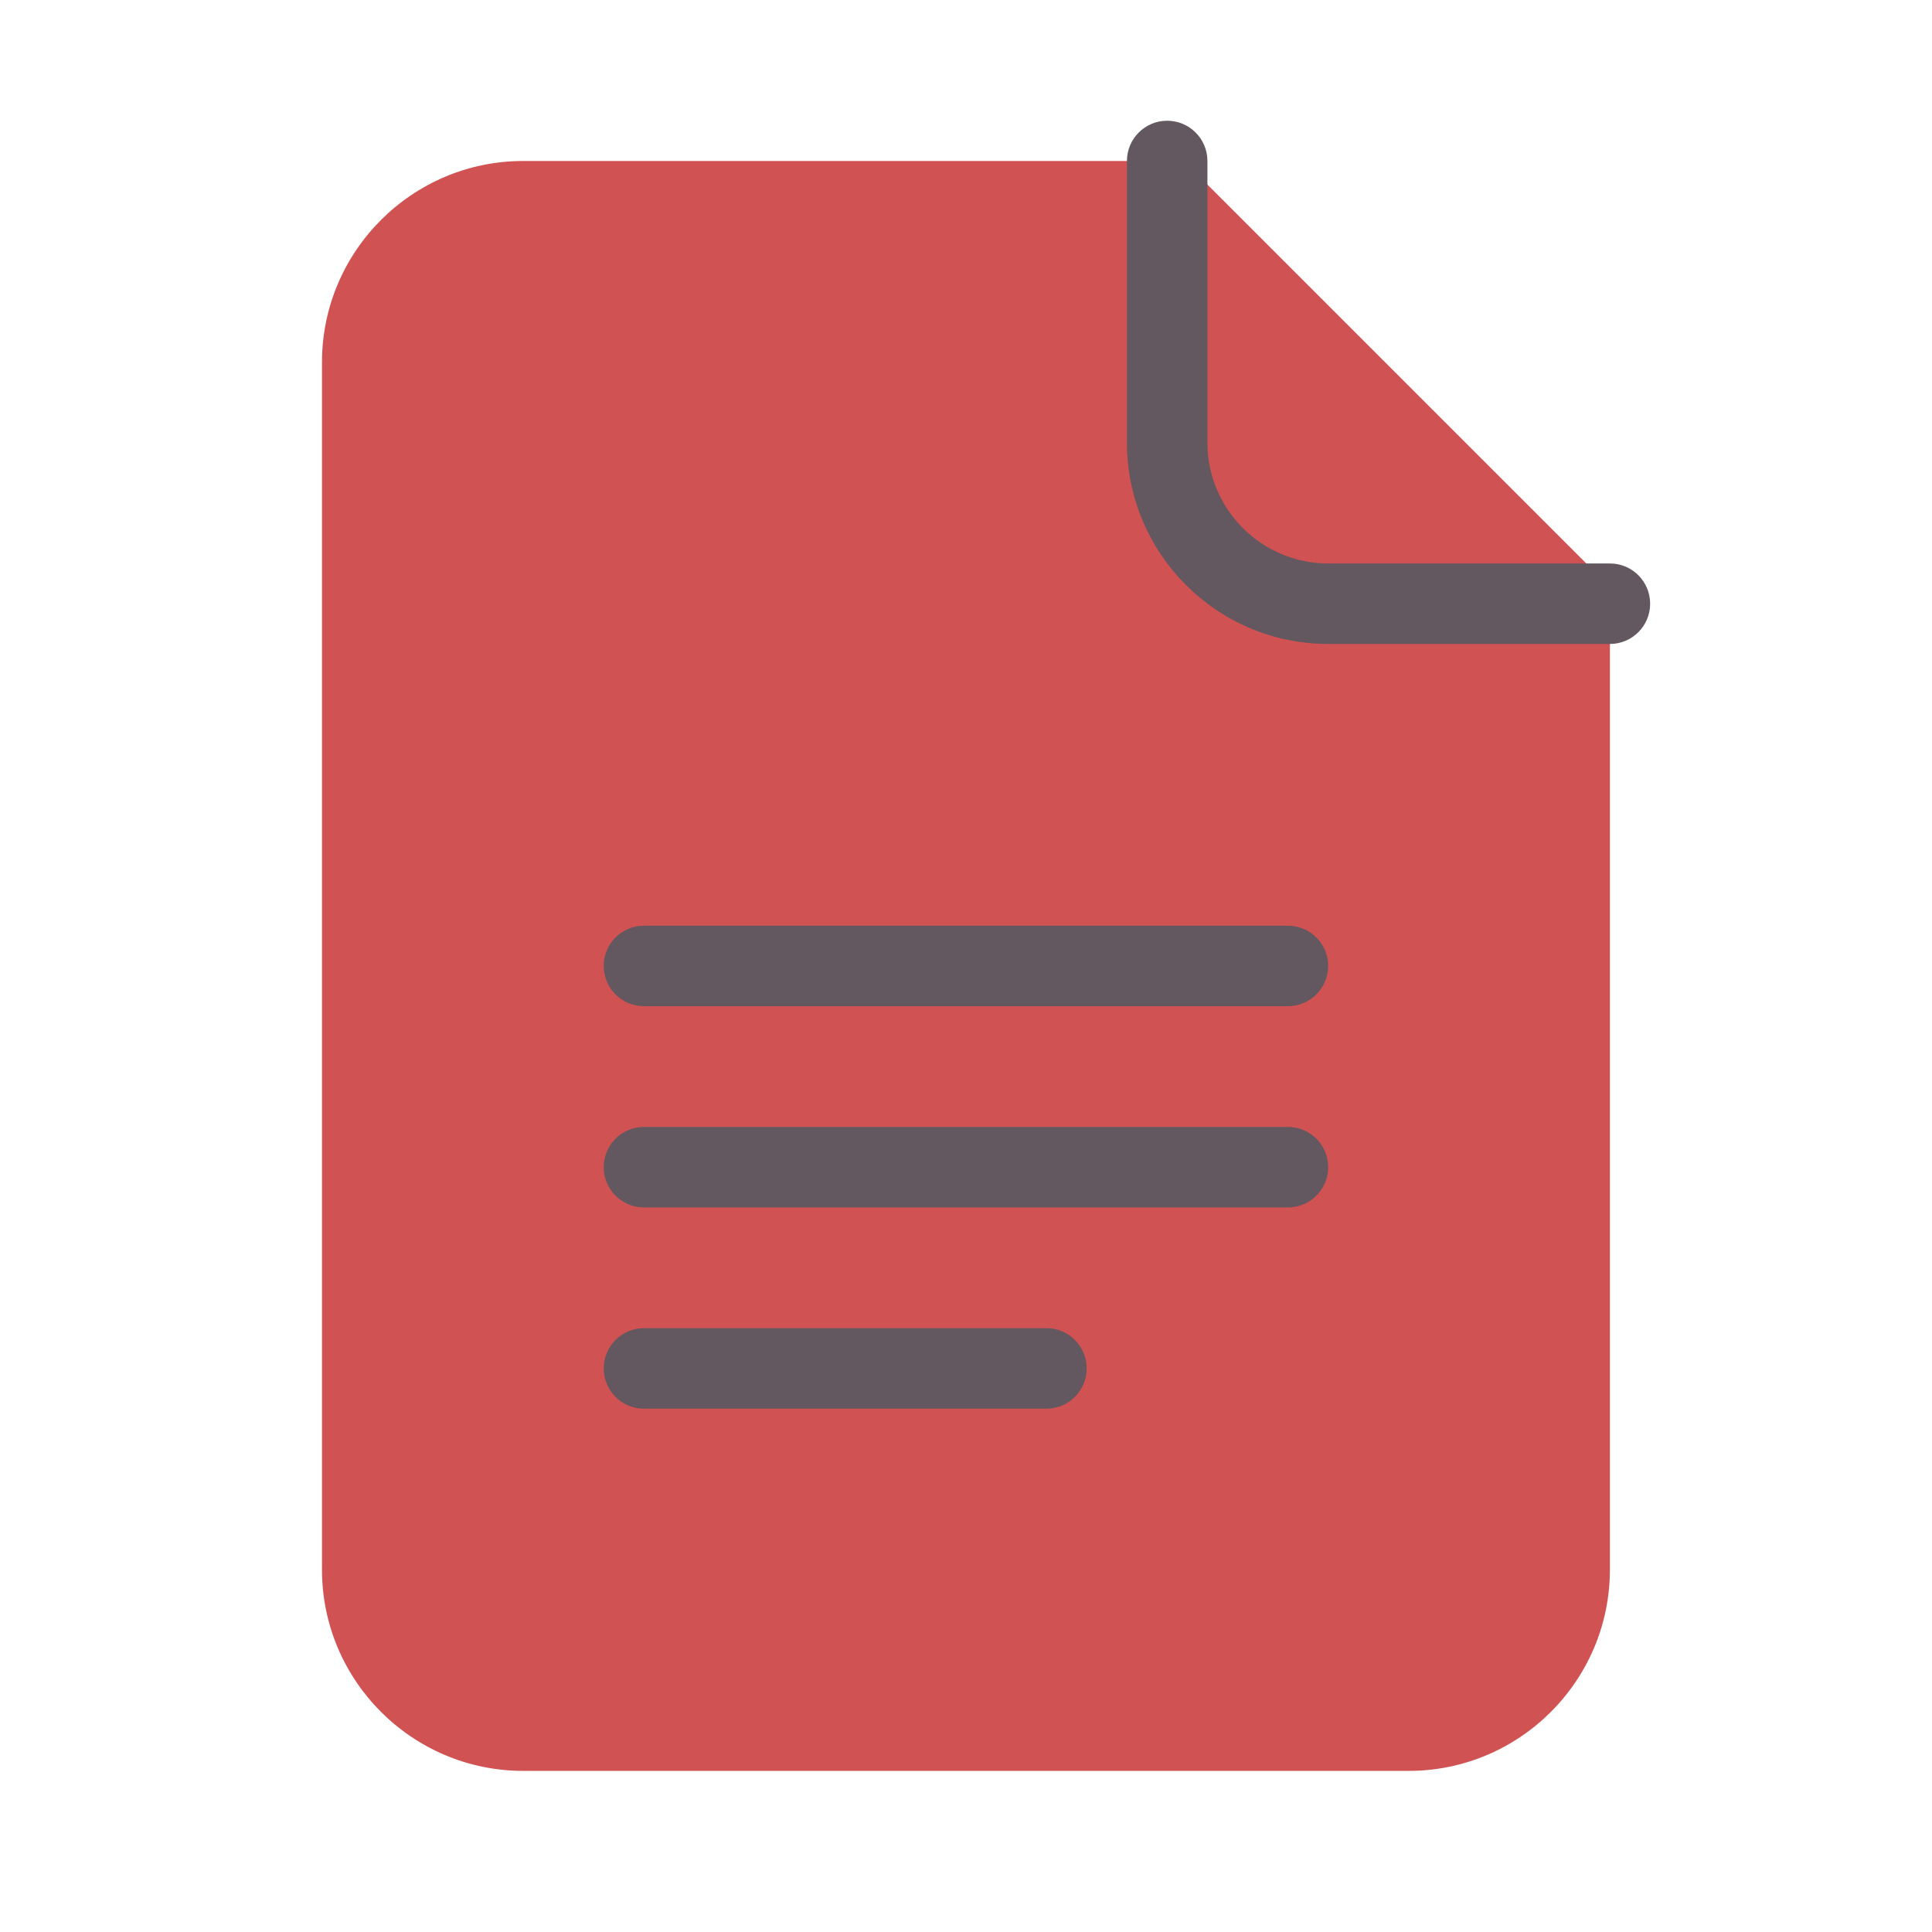 <svg xmlns="http://www.w3.org/2000/svg" xmlns:xlink="http://www.w3.org/1999/xlink" viewBox="0,0,256,256" width="48px" height="48px" fill-rule="nonzero"><g fill="none" fill-rule="nonzero" stroke="none" stroke-width="1" stroke-linecap="butt" stroke-linejoin="miter" stroke-miterlimit="10" stroke-dasharray="" stroke-dashoffset="0" font-family="none" font-weight="none" font-size="none" text-anchor="none" style="mix-blend-mode: normal"><g transform="scale(5.333,5.333)"><path d="M39.707,14.293l-10,-10c-0.187,-0.188 -0.441,-0.293 -0.707,-0.293h-16c-2.757,0 -5,2.243 -5,5v30c0,2.757 2.243,5 5,5h22c2.757,0 5,-2.243 5,-5v-24c0,-0.265 -0.105,-0.52 -0.293,-0.707z" fill="#d05252"></path><path d="M40,16h-7c-2.757,0 -5,-2.243 -5,-5v-7c0,-0.552 0.447,-1 1,-1c0.553,0 1,0.448 1,1v7c0,1.654 1.346,3 3,3h7c0.553,0 1,0.448 1,1c0,0.552 -0.447,1 -1,1z" fill="#635860"></path><path d="M32,25h-16c-0.553,0 -1,-0.448 -1,-1c0,-0.552 0.447,-1 1,-1h16c0.553,0 1,0.448 1,1c0,0.552 -0.447,1 -1,1z" fill="#635860"></path><path d="M32,30h-16c-0.553,0 -1,-0.448 -1,-1c0,-0.552 0.447,-1 1,-1h16c0.553,0 1,0.448 1,1c0,0.552 -0.447,1 -1,1z" fill="#635860"></path><path d="M26,35h-10c-0.553,0 -1,-0.448 -1,-1c0,-0.552 0.447,-1 1,-1h10c0.553,0 1,0.448 1,1c0,0.552 -0.447,1 -1,1z" fill="#635860"></path></g></g></svg>